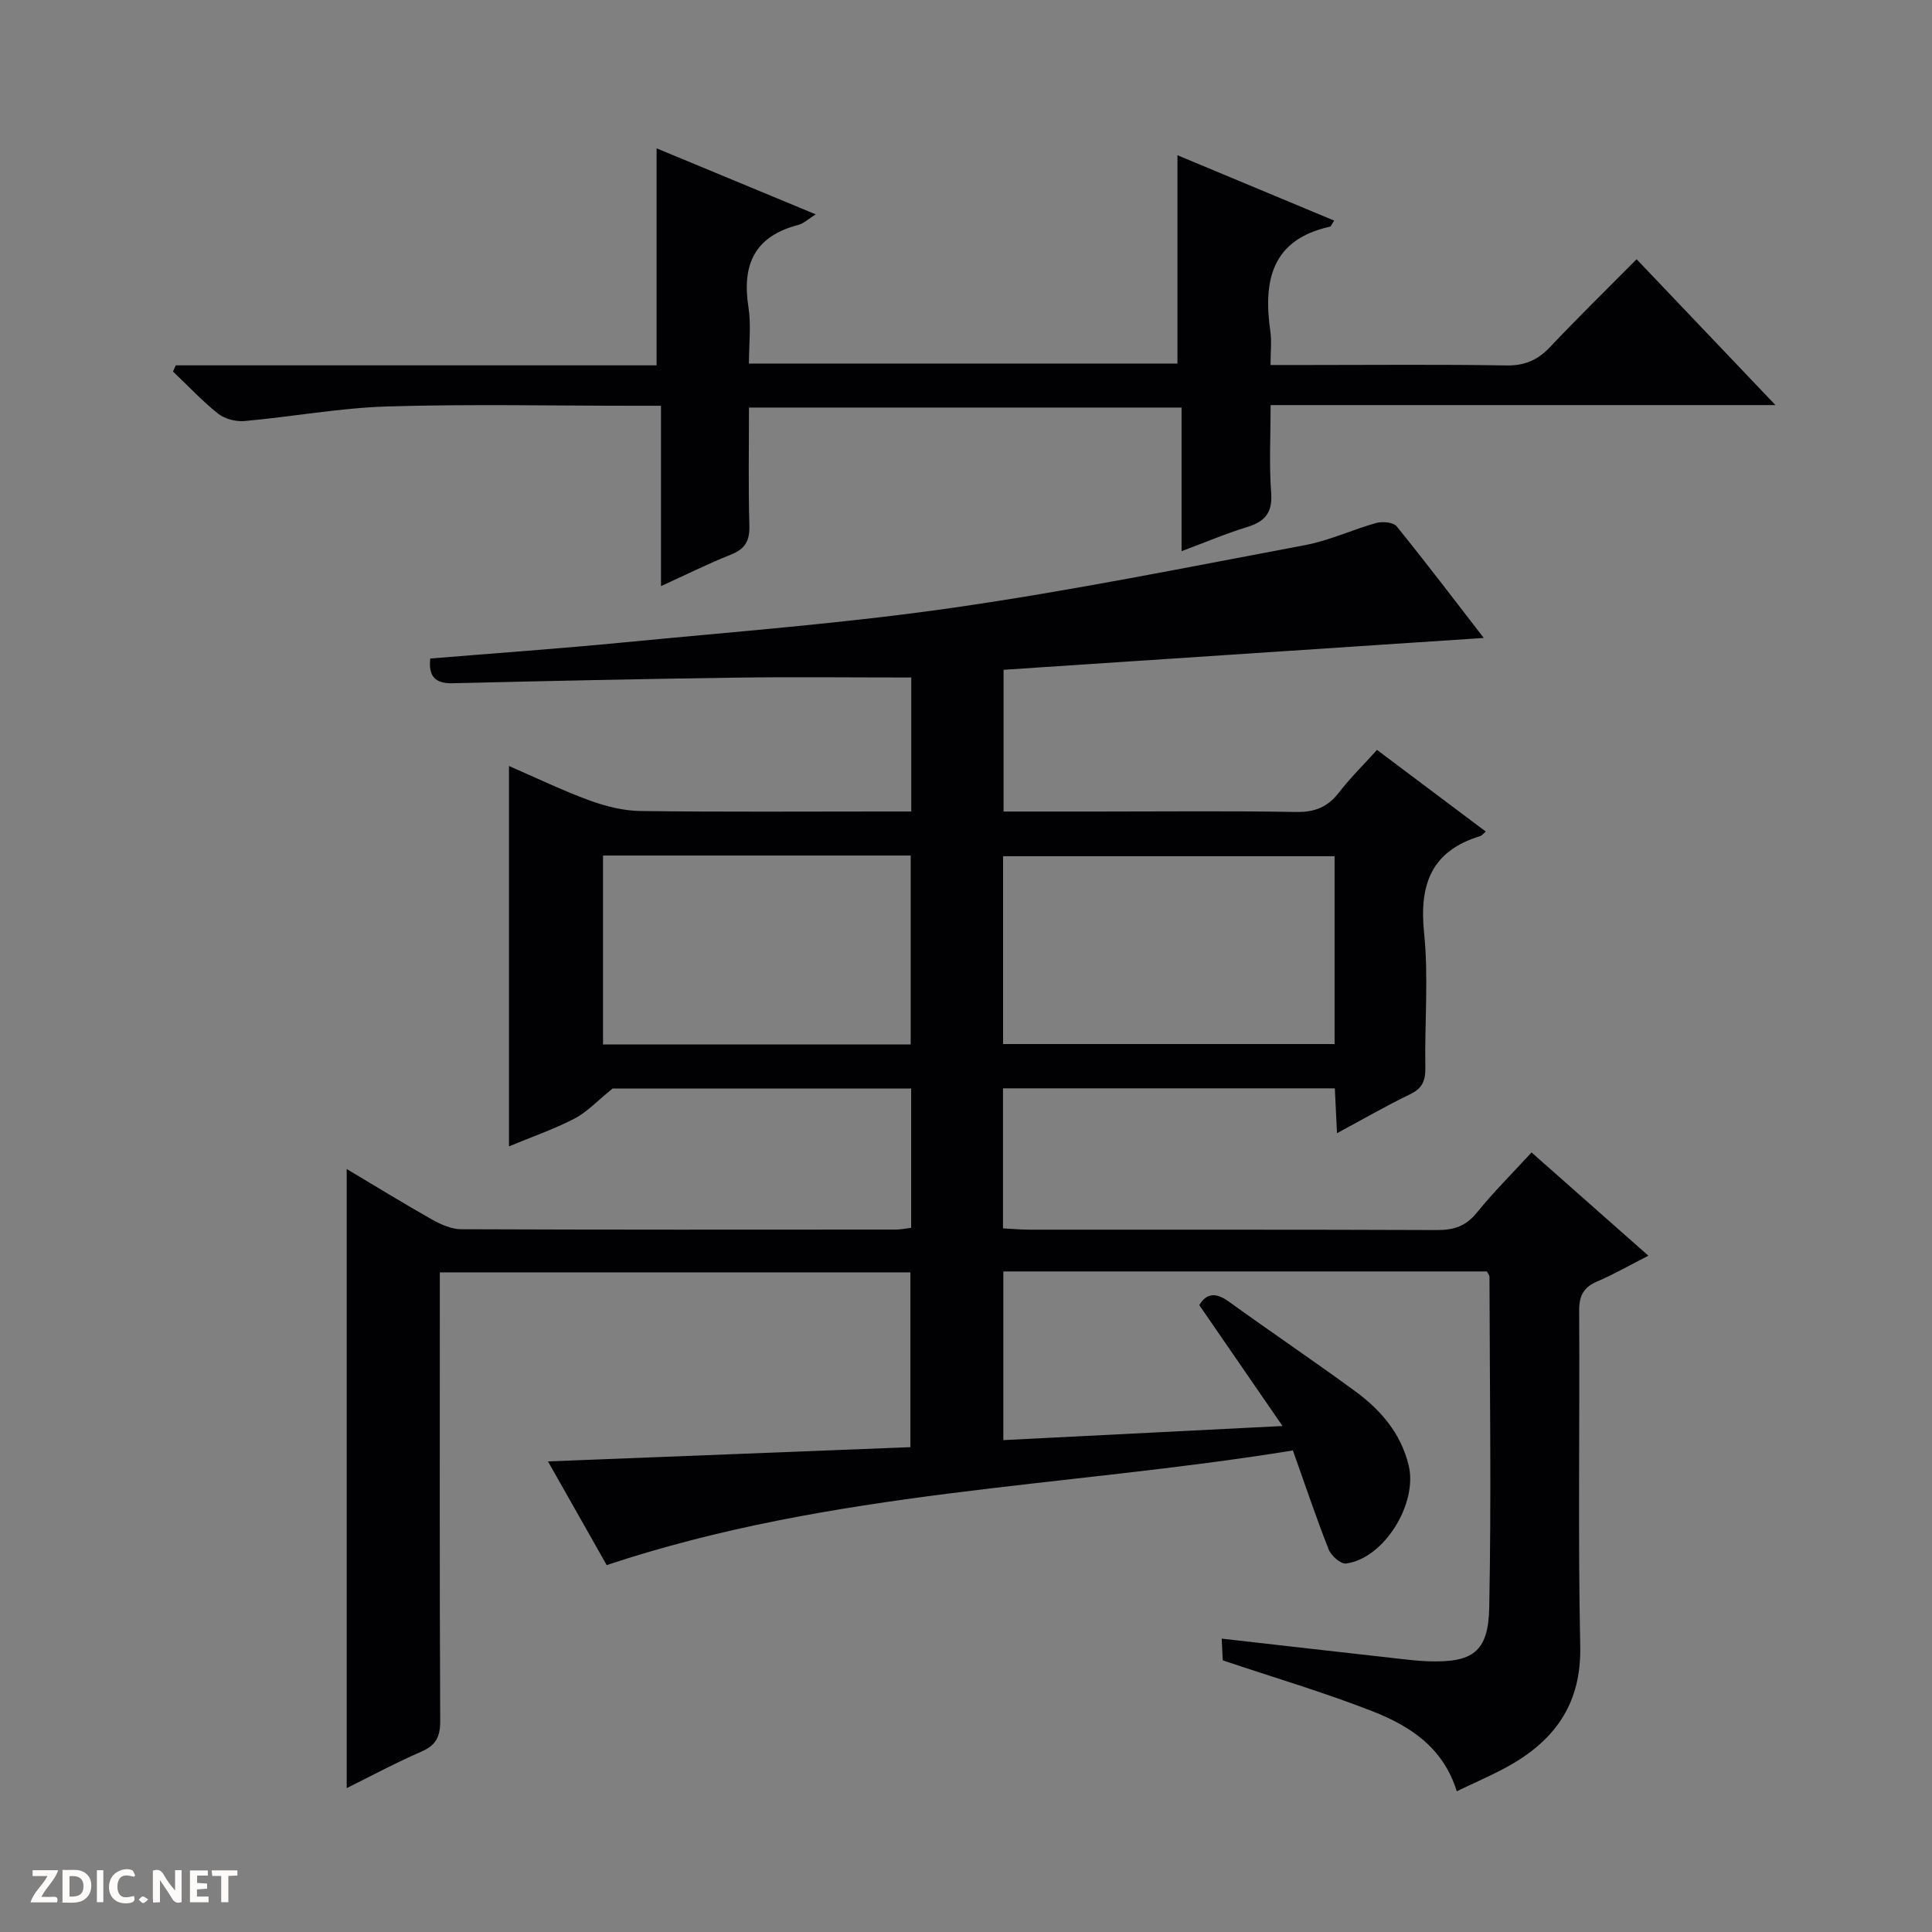 <svg enable-background="new 0 0 400 400" viewBox="0 0 400 400" xmlns="http://www.w3.org/2000/svg"><rect x="0" y="0" width="400" height="400" fill="#808080" stroke="none"/><g fill="#fcfbfa"><path d="m37.59 393.81c-.92.31-1.52.05-2-.78-.7-1.2-1.52-2.34-2.47-3.78v4.59c-.55.03-.95.05-1.41.07-.03-.37-.06-.64-.06-.91 0-1.91 0-3.81 0-5.7 1.13-.41 1.77-.03 2.29.91.62 1.11 1.38 2.14 2.31 3.19v-4.2h1.35v6.61z"/><path d="m12.94 393.88v-6.75c1.9.19 3.93-.54 5.37 1.29.8 1.01.78 2.88.03 3.97-1.37 1.97-3.4 1.51-6.4 1.49m2.45-1.22c2.04.12 2.92-.58 2.89-2.21-.03-1.51-.98-2.19-2.89-2z"/><path d="m11.81 393.87h-5.49c.68-2.18 2.47-3.48 3.51-5.45h-3.08v-1.21h5.29c-.71 2.13-2.44 3.48-3.47 5.51.86 0 1.63.04 2.39-.01.79-.05 1.14.21.85 1.16"/><path d="m39.33 393.86v-6.61h3.7v1.07h-2.22v1.52c.68.04 1.34.09 2.07.13v1.07c-.72.05-1.38.09-2.1.14v1.48h2.4v1.19h-3.85z"/><path d="m27.71 388.56c-1.15-.3-2.46-.61-3.1.64-.37.73-.41 1.93-.06 2.67.63 1.35 1.99.93 3.17.68.35.94-.01 1.32-.93 1.46-1.62.25-3.05-.27-3.76-1.48-.73-1.24-.6-3.03.31-4.17.88-1.11 2.71-1.7 4-1.16.32.13.44.74.65 1.12-.1.08-.19.16-.28.24"/><path d="m49.15 387.24v1.07c-.59.02-1.17.05-1.87.08v5.44h-1.48v-5.44h-1.85c-.05-.4-.08-.73-.13-1.15z"/><path d="m20.06 387.21h1.33v6.62h-1.33z"/><path d="m30.68 393.25c-.39.38-.8.79-1.05.76-.32-.05-.6-.45-.9-.7.26-.24.51-.64.8-.67.29-.04.62.3 1.15.61"/></g><path d="m265.53 295.24c-6.29-9.13-11.65-16.92-17.23-25.03 1.45-2.43 3.35-2.72 6.1-.74 8.64 6.24 17.47 12.2 26.07 18.49 5.33 3.89 9.54 8.71 11.18 15.43 1.92 7.88-5.09 19.3-12.98 20.32-1.09.14-3.07-1.61-3.58-2.91-2.55-6.46-4.76-13.05-7.41-20.5-47.23 7.68-95.41 8.19-142.07 23.74-1.4-2.48-3.41-6.03-5.42-9.58-2.04-3.6-4.08-7.2-6.74-11.89 25.39-1 50-1.97 75.04-2.95 0-11.96 0-23.86 0-36.19-32.11 0-64.47 0-97.43 0v5.32c0 29.17-.06 58.33.08 87.5.02 3.28-.84 5.08-3.91 6.41-5.27 2.29-10.35 5.03-15.45 7.55 0-42.87 0-85.33 0-128.18 5.79 3.45 11.69 7.09 17.72 10.49 1.81 1.02 3.98 1.97 5.99 1.98 30 .12 60 .09 90 .07.97 0 1.94-.22 3.15-.36 0-9.62 0-19.04 0-28.84-21.09 0-42.18 0-61.81 0-3.16 2.55-5.27 4.86-7.88 6.22-4.23 2.19-8.78 3.76-13.57 5.75 0-26.28 0-52.1 0-78.75 5.6 2.43 11.04 5.07 16.68 7.13 3.34 1.22 7 2.14 10.53 2.19 16.83.22 33.66.1 50.5.1h5.58c0-9.46 0-18.37 0-27.74-12.29 0-24.39-.14-36.49.03-19.48.27-38.95.69-58.43 1.16-3.77.09-5.06-1.53-4.67-5.12 13.52-1.11 26.94-2.06 40.32-3.36 22.65-2.2 45.38-3.91 67.89-7.15 24.44-3.51 48.68-8.41 72.96-12.98 5.01-.94 9.76-3.21 14.71-4.58 1.28-.35 3.52-.14 4.21.71 6.15 7.59 12.06 15.38 18.03 23.1-33.24 2.2-66.14 4.38-99.42 6.59v29.35h19.54c13.67 0 27.34-.15 41 .09 3.86.07 6.56-.99 8.9-4.03 2.3-3 5.03-5.67 7.88-8.82 7.65 5.74 15.04 11.29 22.51 16.9-.61.53-.82.85-1.1.93-10.13 3.06-12.7 9.97-11.67 20.02.95 9.24.1 18.65.26 27.98.04 2.66-.63 4.25-3.14 5.46-4.9 2.36-9.62 5.09-15.15 8.07-.17-3.54-.31-6.26-.45-9.29-22.98 0-45.69 0-68.7 0v28.99c1.89.1 3.65.26 5.41.27 28.17.02 56.33-.04 84.5.08 3.44.01 5.93-.81 8.18-3.59 3.43-4.24 7.33-8.11 11.34-12.48 8.03 7.09 15.83 13.98 24.19 21.38-3.86 1.96-7.12 3.85-10.57 5.32-2.84 1.21-3.78 2.94-3.76 6.07.14 23.17-.26 46.34.22 69.5.24 11.44-4.86 18.99-14.16 24.39-3.57 2.07-7.41 3.66-11.4 5.61-2.81-9.09-9.71-13.53-17.36-16.53-10-3.92-20.34-6.97-31.09-10.58-.04-.89-.12-2.49-.22-4.5 12.15 1.38 23.94 2.73 35.75 4.05 2.31.26 4.63.56 6.95.64 9.22.31 12.51-1.86 12.69-11.12.45-22.82.1-45.66.05-68.49 0-.29-.27-.59-.53-1.1-33.18 0-66.47 0-100.12 0v34.92c18.93-.97 37.61-1.91 57.8-2.92zm-57.85-79.08h68.63c0-13.18 0-25.93 0-38.89-22.98 0-45.67 0-68.63 0zm-82.83-39.03v39.12h63.7c0-13.23 0-26.12 0-39.12-21.35 0-42.33 0-63.7 0z" fill="#010104"/><path d="m338.84 53.67c9.59 10.07 18.81 19.75 28.75 30.2-35.34 0-69.56 0-104.52 0 0 6.3-.33 12.25.11 18.15.31 4.16-1.3 5.97-5.01 7.11-4.41 1.35-8.67 3.17-13.54 4.99 0-10.15 0-19.77 0-29.74-29.95 0-59.48 0-89.56 0 0 8.2-.15 16.31.08 24.42.09 3.12-.84 4.84-3.78 6.01-4.73 1.88-9.3 4.16-14.52 6.54 0-12.7 0-24.65 0-37.34-2.1 0-3.86 0-5.61 0-16.99 0-34-.37-50.97.14-9.89.3-19.73 2.13-29.62 3.02-1.79.16-4.08-.41-5.47-1.51-3.33-2.64-6.26-5.79-9.36-8.74.19-.43.37-.85.56-1.28h99.56c0-15.29 0-29.85 0-44.93 10.59 4.4 21.52 8.93 32.95 13.67-1.51.93-2.5 1.91-3.67 2.21-9.04 2.34-11.64 8.28-10.26 17.02.58 3.7.1 7.57.1 11.66h88.72c0-14.34 0-28.54 0-43.13 10.54 4.4 21.42 8.94 32.44 13.53-.53.8-.65 1.22-.86 1.26-12.1 2.67-13.85 11.18-12.35 21.65.3 2.08.04 4.25.04 6.99h7.84c13.66 0 27.32-.14 40.98.09 3.86.07 6.55-1.14 9.12-3.88 5.69-6.03 11.63-11.82 17.85-18.11z" fill="#010104"/></svg>